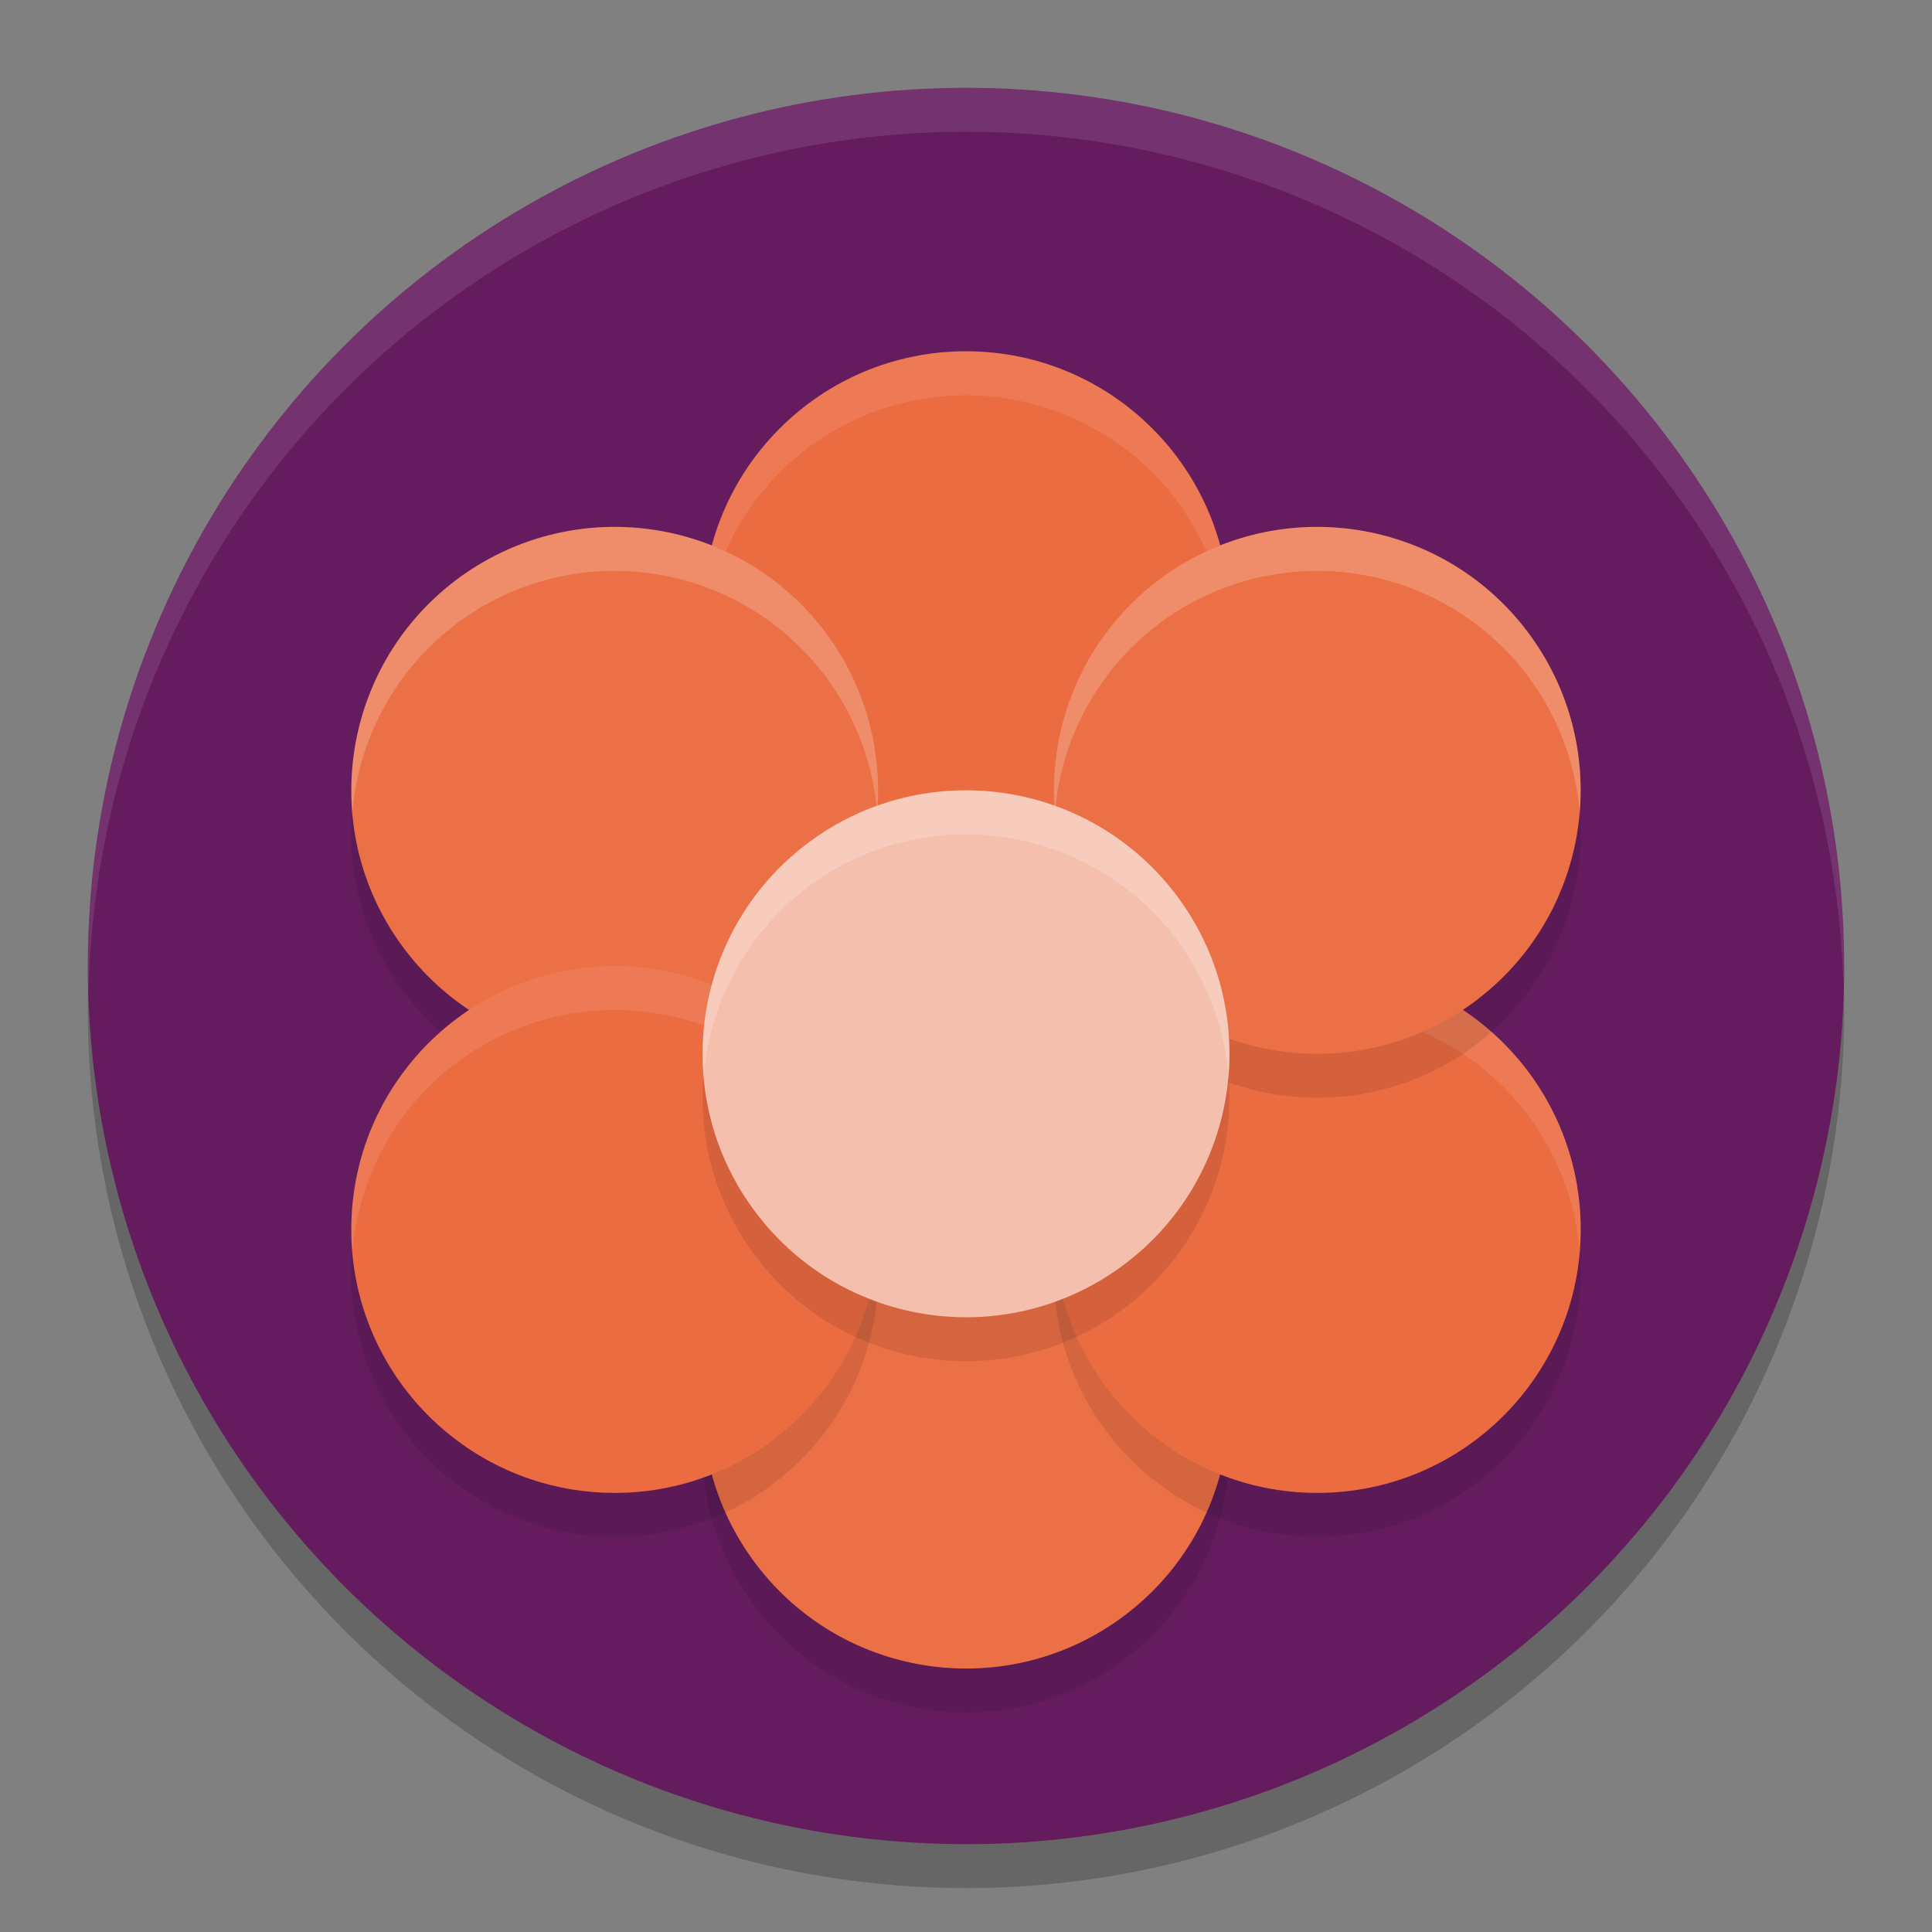 <svg xmlns="http://www.w3.org/2000/svg" width="22" height="22" version="1.1">
 <rect width="100%" height="100%" fill="#808080" stroke="none"/>
 <circle style="opacity:0.2" cx="11" cy="11.5" r="10"/>
 <circle style="fill:#651c5e" cx="11" cy="11" r="10"/>
 <path style="opacity:0.1;fill:#ffffff" d="M 11,1 A 10,10 0 0 0 1,11 10,10 0 0 0 1.01,11.293 10,10 0 0 1 11,1.5 10,10 0 0 1 20.99,11.207 10,10 0 0 0 21,11 10,10 0 0 0 11,1 Z"/>
 <circle style="fill:#eb6c41" cx="11" cy="7" r="3"/>
 <path style="opacity:0.1;fill:#ffffff" d="M 11.193,4.006 A 3,3 0 0 0 9.185,4.612 3,3 0 0 0 8.013,7.256 3,3 0 0 1 9.185,5.112 3,3 0 0 1 13.388,5.686 3,3 0 0 1 13.988,7.252 3,3 0 0 0 13.388,5.186 3,3 0 0 0 11.193,4.006 Z"/>
 <circle style="opacity:0.1" cx="19.793" cy="1.217" r="3" transform="rotate(52.793)"/>
 <circle style="fill:#eb7045" cx="19.395" cy=".914" r="3" transform="rotate(52.793)"/>
 <circle style="opacity:0.1" cx="11.799" cy=".169" r="3" transform="rotate(52.793)"/>
 <circle style="fill:#eb7045" cx="11.401" cy="-.133" r="3" transform="rotate(52.793)"/>
 <path style="opacity:0.2;fill:#ffffff" d="M 7.193,6.006 A 3,3 0 0 0 5.185,6.612 3,3 0 0 0 4.013,9.256 3,3 0 0 1 5.185,7.112 3,3 0 0 1 9.388,7.686 3,3 0 0 1 9.988,9.252 3,3 0 0 0 9.388,7.186 3,3 0 0 0 7.193,6.006 Z"/>
 <circle style="opacity:0.1" cx="15" cy="14.5" r="3"/>
 <circle style="fill:#eb6c41" cx="15" cy="14" r="3"/>
 <path style="opacity:0.1;fill:#ffffff" d="m 15.193,11.006 a 3,3 0 0 0 -2.008,0.605 3,3 0 0 0 -1.172,2.645 3,3 0 0 1 1.172,-2.145 3,3 0 0 1 4.203,0.574 3,3 0 0 1 0.6,1.566 3,3 0 0 0 -0.6,-2.066 3,3 0 0 0 -2.195,-1.18 z"/>
 <circle style="opacity:0.1" cx="16.637" cy="-6.202" r="3" transform="rotate(52.793)"/>
 <circle style="fill:#eb7045" cx="16.238" cy="-6.504" r="3" transform="rotate(52.793)"/>
 <circle style="opacity:0.1" cx="7" cy="14.5" r="3"/>
 <circle style="fill:#eb6c41" cx="7" cy="14" r="3"/>
 <path style="opacity:0.1;fill:#ffffff" d="M 7.193,11.006 A 3,3 0 0 0 5.185,11.612 3,3 0 0 0 4.013,14.256 3,3 0 0 1 5.185,12.112 3,3 0 0 1 9.388,12.686 3,3 0 0 1 9.988,14.252 3,3 0 0 0 9.388,12.186 3,3 0 0 0 7.193,11.006 Z"/>
 <circle style="opacity:0.1" cx="16.607" cy="-1.202" r="3" transform="rotate(52.793)"/>
 <circle style="fill:#f5bfad" cx="16.209" cy="-1.505" r="3" transform="rotate(52.793)"/>
 <path style="fill:#ffffff;opacity:0.2" transform="rotate(52.793)" d="M 13.941 -3.469 A 3 3 45 0 0 13.209 -1.504 A 3 3 45 0 0 14.607 1.029 A 3 3 45 0 1 13.608 -1.202 A 3 3 45 0 1 16.607 -4.202 A 3 3 45 0 1 18.217 -3.732 A 3 3 45 0 0 16.208 -4.504 A 3 3 45 0 0 13.941 -3.469 z"/>
 <path style="opacity:0.2;fill:#ffffff" d="M 15.193,6.006 A 3,3 0 0 0 13.185,6.612 3,3 0 0 0 12.013,9.256 3,3 0 0 1 13.185,7.112 3,3 0 0 1 17.388,7.686 3,3 0 0 1 17.988,9.252 3,3 0 0 0 17.388,7.186 3,3 0 0 0 15.193,6.006 Z"/>
</svg>

